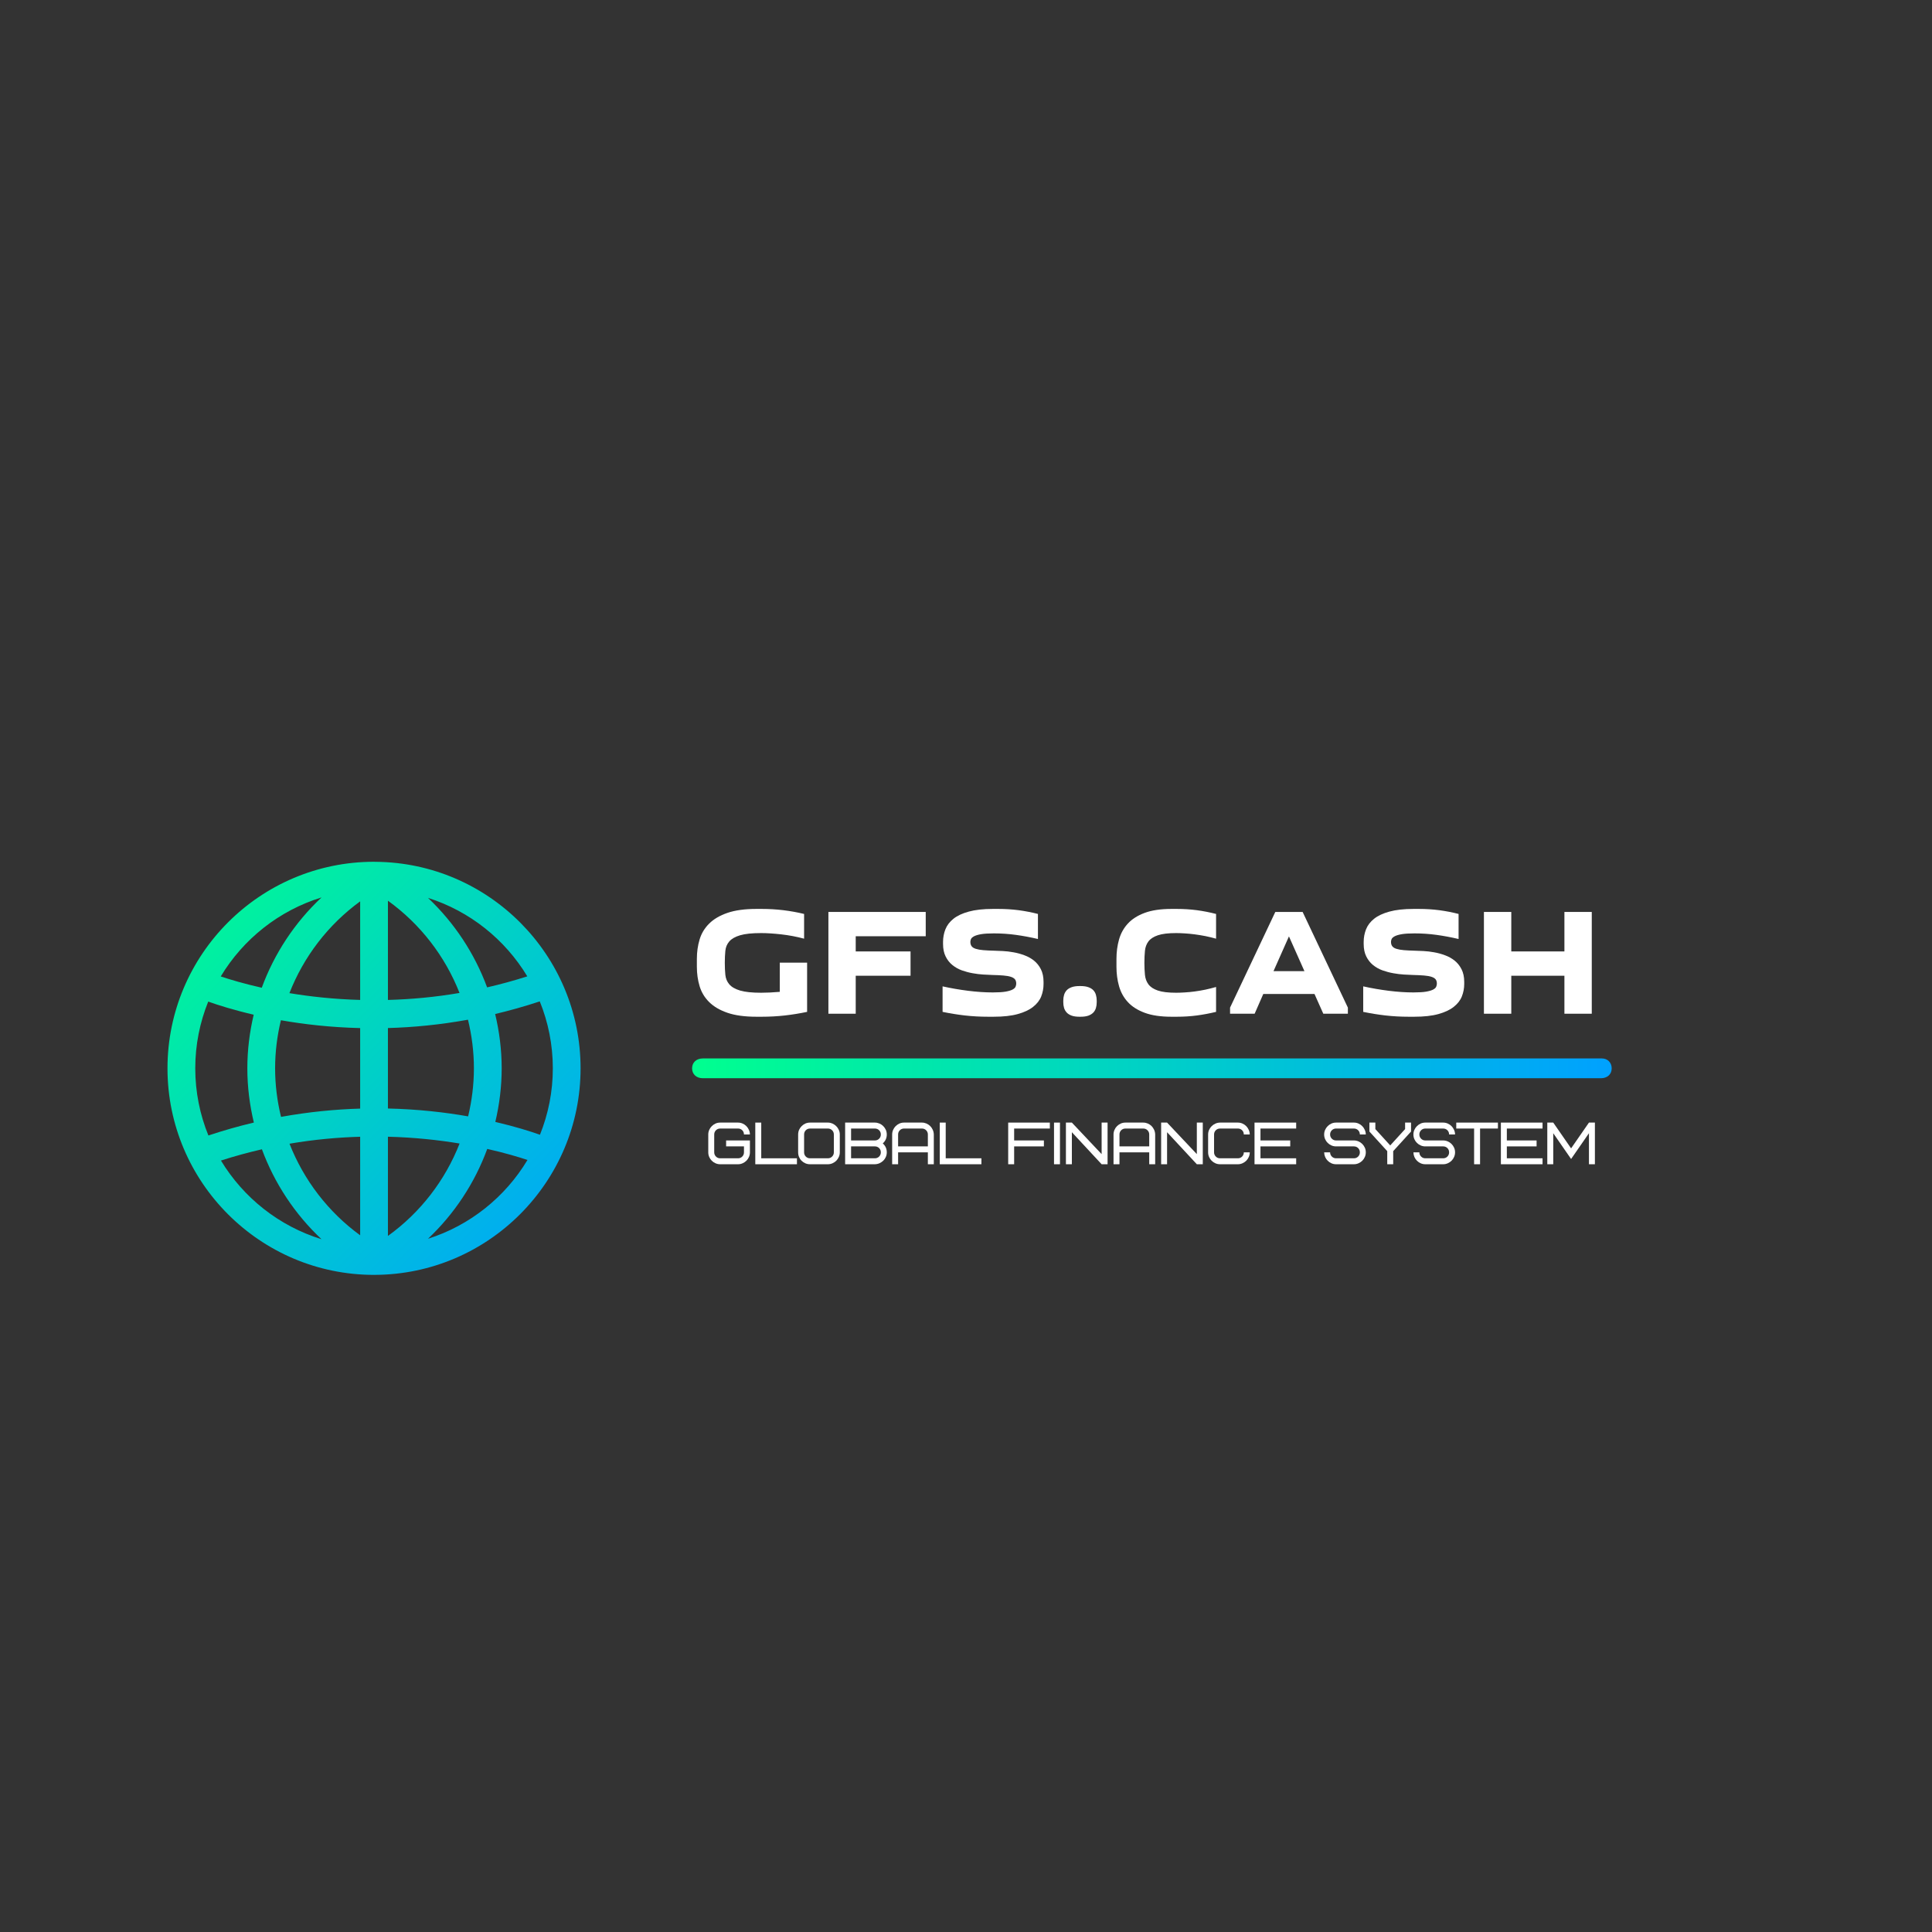 <?xml version="1.0" encoding="UTF-8" standalone="no" ?>
<!DOCTYPE svg PUBLIC "-//W3C//DTD SVG 1.1//EN" "http://www.w3.org/Graphics/SVG/1.1/DTD/svg11.dtd">
<svg xmlns="http://www.w3.org/2000/svg" xmlns:xlink="http://www.w3.org/1999/xlink" version="1.1" width="500" height="500" viewBox="0 0 500 500" xml:space="preserve">
<rect x="0" y="0" width="500" height="500" fill="#333333" stroke="none"/>
<desc>Created with Fabric.js 3.6.3</desc>
<defs>
</defs>
<g transform="matrix(1,0,0,1,298.109,250)" style=""  ><path fill="#ffffff" opacity="1" d="M-96.30-0.86L-89.23-0.86L-89.23 11.87Q-92.02 12.46-94.96 12.80Q-97.91 13.13-100.94 13.13L-100.94 13.13L-102.35 13.13Q-106.87 13.13-109.84 12.11Q-112.81 11.09-114.57 9.34Q-116.34 7.59-117.05 5.23Q-117.76 2.87-117.76 0.20L-117.76 0.20L-117.76-1.84Q-117.76-4.51-117.05-6.87Q-116.34-9.23-114.57-10.98Q-112.81-12.73-109.84-13.75Q-106.87-14.77-102.35-14.77L-102.35-14.77L-100.94-14.77Q-98.11-14.77-95.36-14.44Q-92.60-14.10-90.01-13.47L-90.01-13.47L-90.01-7.07Q-92.92-7.85-95.93-8.19Q-98.93-8.52-101.13-8.52L-101.13-8.52Q-104.67-8.52-106.58-7.95Q-108.48-7.38-109.37-6.36Q-110.25-5.34-110.39-3.92Q-110.53-2.51-110.53-0.82L-110.53-0.82Q-110.53 0.87-110.39 2.28Q-110.25 3.70-109.37 4.74Q-108.48 5.78-106.58 6.35Q-104.67 6.92-101.13 6.92L-101.13 6.92Q-99.01 6.92-96.30 6.69L-96.30 6.69L-96.30-0.86Z"/><path fill="#ffffff" opacity="1" d="M-58.53-13.99L-58.53-7.70L-76.65-7.70L-76.65-3.77L-62.46-3.77L-62.46 2.52L-76.65 2.52L-76.65 12.35L-83.72 12.35L-83.72-13.99L-58.53-13.99Z"/><path fill="#ffffff" opacity="1" d="M-41.16 6.84L-41.16 6.84Q-39.04 6.84-37.84 6.63Q-36.64 6.41-36.03 6.08Q-35.42 5.74-35.27 5.33Q-35.11 4.92-35.11 4.56L-35.11 4.56Q-35.11 3.86-35.44 3.44Q-35.78 3.03-36.50 2.80Q-37.23 2.56-38.43 2.46Q-39.63 2.36-41.32 2.32L-41.32 2.32Q-42.30 2.28-43.64 2.21Q-44.97 2.13-46.39 1.87Q-47.80 1.62-49.18 1.13Q-50.55 0.63-51.63-0.25Q-52.72-1.13-53.38-2.47Q-54.05-3.81-54.05-5.73L-54.05-5.73L-54.05-6.24Q-54.05-7.93-53.44-9.49Q-52.83-11.04-51.36-12.22Q-49.89-13.40-47.39-14.08Q-44.89-14.77-41.16-14.77L-41.16-14.77L-39.75-14.77Q-37.03-14.77-34.48-14.44Q-31.93-14.10-29.49-13.47L-29.49-13.47L-29.49-6.99Q-32.36-7.66-35.17-8.05Q-37.98-8.44-40.89-8.44L-40.89-8.44Q-43.01-8.44-44.23-8.23Q-45.44-8.01-46.05-7.68Q-46.66-7.34-46.82-6.97Q-46.98-6.60-46.98-6.24L-46.98-6.24Q-46.98-5.54-46.64-5.10Q-46.31-4.67-45.56-4.44Q-44.82-4.20-43.64-4.10Q-42.46-4.00-40.81-3.96L-40.81-3.96Q-39.86-3.92-38.57-3.87Q-37.27-3.81-35.84-3.55Q-34.40-3.30-33.01-2.78Q-31.61-2.27-30.51-1.39Q-29.41-0.51-28.72 0.85Q-28.04 2.21-28.04 4.13L-28.04 4.13L-28.04 4.64Q-28.04 6.33-28.64 7.87Q-29.25 9.40-30.75 10.58Q-32.24 11.76-34.72 12.44Q-37.19 13.13-40.96 13.13L-40.96 13.13L-42.38 13.13Q-45.48 13.13-48.41 12.80Q-51.34 12.46-54.17 11.87L-54.17 11.87L-54.17 5.27Q-50.99 5.98-47.59 6.41Q-44.19 6.84-41.16 6.84Z"/><path fill="#ffffff" opacity="1" d="M-22.93 9.40L-22.93 8.93Q-22.93 8.18-22.73 7.49Q-22.53 6.80-22.06 6.29Q-21.59 5.78-20.78 5.49Q-19.98 5.19-18.76 5.19L-18.76 5.19L-18.45 5.19Q-17.23 5.19-16.42 5.49Q-15.62 5.78-15.14 6.29Q-14.67 6.80-14.48 7.49Q-14.28 8.18-14.28 8.93L-14.28 8.93L-14.28 9.40Q-14.28 10.18-14.48 10.85Q-14.67 11.52-15.14 12.03Q-15.62 12.54-16.42 12.84Q-17.23 13.13-18.45 13.13L-18.45 13.13L-18.76 13.13Q-19.98 13.13-20.78 12.84Q-21.59 12.54-22.06 12.03Q-22.53 11.52-22.73 10.85Q-22.93 10.18-22.93 9.40L-22.93 9.40Z"/><path fill="#ffffff" opacity="1" d="M-9.17 0.20L-9.17-1.84Q-9.17-4.51-8.50-6.87Q-7.83-9.23-6.22-10.98Q-4.61-12.73-1.86-13.75Q0.89-14.77 5.06-14.77L5.06-14.77L6.47-14.77Q9.14-14.77 11.66-14.44Q14.17-14.10 16.61-13.47L16.61-13.47L16.61-7.07Q15.23-7.46 13.84-7.74Q12.44-8.01 11.09-8.19Q9.73-8.37 8.49-8.44Q7.26-8.52 6.27-8.52L6.27-8.52Q3.21-8.52 1.54-7.95Q-0.13-7.38-0.90-6.36Q-1.66-5.34-1.80-3.92Q-1.94-2.51-1.94-0.82L-1.94-0.82Q-1.94 0.87-1.80 2.28Q-1.66 3.70-0.90 4.74Q-0.13 5.78 1.54 6.35Q3.21 6.92 6.27 6.92L6.27 6.92Q7.26 6.92 8.49 6.84Q9.73 6.77 11.09 6.59Q12.44 6.41 13.84 6.12Q15.23 5.82 16.61 5.43L16.61 5.43L16.61 11.87Q14.17 12.46 11.66 12.80Q9.14 13.13 6.47 13.13L6.47 13.13L5.06 13.13Q0.89 13.13-1.86 12.11Q-4.61 11.09-6.22 9.34Q-7.83 7.59-8.50 5.23Q-9.17 2.87-9.17 0.20L-9.17 0.20Z"/><path fill="#ffffff" opacity="1" d="M26.59 12.35L20.23 12.35L20.23 10.77L31.94-13.99L39.01-13.99L50.72 10.77L50.72 12.35L44.36 12.35L42.08 7.24L28.83 7.24L26.59 12.35ZM31.47 1.34L39.48 1.34L35.47-7.66L31.47 1.34Z"/><path fill="#ffffff" opacity="1" d="M67.70 6.84L67.70 6.84Q69.82 6.84 71.02 6.63Q72.22 6.41 72.83 6.08Q73.44 5.74 73.59 5.33Q73.75 4.92 73.75 4.56L73.75 4.56Q73.75 3.86 73.42 3.44Q73.08 3.03 72.36 2.80Q71.63 2.56 70.43 2.46Q69.23 2.36 67.54 2.32L67.54 2.32Q66.56 2.28 65.22 2.21Q63.89 2.13 62.47 1.87Q61.06 1.62 59.68 1.13Q58.31 0.63 57.23-0.25Q56.15-1.13 55.48-2.47Q54.81-3.81 54.81-5.73L54.81-5.73L54.81-6.24Q54.81-7.93 55.42-9.49Q56.03-11.04 57.50-12.22Q58.98-13.40 61.47-14.08Q63.97-14.77 67.70-14.77L67.70-14.77L69.11-14.77Q71.83-14.77 74.38-14.44Q76.94-14.10 79.37-13.47L79.37-13.47L79.37-6.99Q76.50-7.66 73.69-8.05Q70.88-8.44 67.97-8.44L67.97-8.44Q65.85-8.44 64.63-8.23Q63.42-8.01 62.81-7.68Q62.20-7.34 62.04-6.97Q61.88-6.60 61.88-6.24L61.88-6.24Q61.88-5.54 62.22-5.10Q62.55-4.67 63.30-4.44Q64.04-4.20 65.22-4.10Q66.40-4.00 68.05-3.96L68.05-3.96Q69.00-3.92 70.29-3.87Q71.59-3.81 73.02-3.55Q74.46-3.30 75.85-2.78Q77.25-2.27 78.35-1.39Q79.45-0.51 80.14 0.85Q80.83 2.21 80.83 4.13L80.83 4.13L80.83 4.64Q80.83 6.33 80.22 7.87Q79.61 9.40 78.11 10.58Q76.62 11.76 74.14 12.44Q71.67 13.13 67.90 13.13L67.90 13.13L66.48 13.13Q63.38 13.13 60.45 12.80Q57.52 12.46 54.69 11.87L54.69 11.87L54.69 5.27Q57.87 5.98 61.27 6.41Q64.67 6.84 67.70 6.84Z"/><path fill="#ffffff" opacity="1" d="M85.93-13.99L93.01-13.99L93.01-3.77L106.76-3.77L106.76-13.99L113.84-13.99L113.84 12.35L106.76 12.35L106.76 2.52L93.01 2.52L93.01 12.35L85.93 12.35L85.93-13.99Z"/></g>
<g transform="matrix(2.79 0 0 2.56 298.109 276.485)"  >
<linearGradient id="SVGID_52593" gradientUnits="userSpaceOnUse" gradientTransform="matrix(1 0 0 1 7.3 49)"  x1="0" y1="0" x2="85.3" y2="2">
<stop offset="0%" style="stop-color:rgb(0,255,143);stop-opacity: 1"/>
<stop offset="100%" style="stop-color:rgb(0,161,255);stop-opacity: 1"/>
</linearGradient>
<path style="stroke: none; stroke-width: 1; stroke-dasharray: none; stroke-linecap: butt; stroke-dashoffset: 0; stroke-linejoin: miter; stroke-miterlimit: 4; fill: url(#SVGID_52593); fill-rule: nonzero; opacity: 1;"  transform=" translate(-49.95, -50)" d="M 91.7 49 H 8.3 c -0.6 0 -1 0.4 -1 1 s 0.4 1 1 1 h 83.3 c 0.6 0 1 -0.4 1 -1 S 92.2 49 91.7 49 z" stroke-linecap="round" />
</g>
<g transform="matrix(2.271 0 0 2.271 96.801 276.485)"  >
<linearGradient id="SVGID_52594" gradientUnits="userSpaceOnUse" gradientTransform="matrix(1 0 0 1 0.462 0.347)"  x1="0" y1="0" x2="47.075" y2="47.081">
<stop offset="0%" style="stop-color:rgb(0,255,143);stop-opacity: 1"/>
<stop offset="100%" style="stop-color:rgb(0,161,255);stop-opacity: 1"/>
</linearGradient>
<path style="stroke: none; stroke-width: 1; stroke-dasharray: none; stroke-linecap: butt; stroke-dashoffset: 0; stroke-linejoin: miter; stroke-miterlimit: 4; fill: url(#SVGID_52594); fill-rule: nonzero; opacity: 1;"  transform=" translate(-24, -23.887)" d="M 24 47.424 c 0.008 0 0.015 0 0.022 0 c 0.01 0 0.02 0.004 0.029 0.004 c 0.001 0 0.001 0 0.002 0 s 0.001 0 0.001 0 c 0.015 0 0.03 -0.006 0.045 -0.006 c 12.933 -0.055 23.438 -10.59 23.438 -23.537 c 0 -12.915 -10.456 -23.43 -23.347 -23.533 c -0.005 0 -0.011 0 -0.015 0 C 24.117 0.351 24.06 0.347 24 0.347 c -12.979 0 -23.538 10.56 -23.538 23.538 C 0.462 36.865 11.021 47.424 24 47.424 z M 44.374 23.885 c 0 2.675 -0.523 5.228 -1.466 7.57 c -1.109 -0.391 -2.838 -0.938 -5.087 -1.461 c 0.467 -1.98 0.725 -4.025 0.725 -6.109 c 0 -2.11 -0.265 -4.183 -0.744 -6.188 c 1.665 -0.393 3.36 -0.871 5.085 -1.439 C 43.842 18.615 44.374 21.189 44.374 23.885 z M 35.381 23.885 c 0 1.869 -0.235 3.703 -0.66 5.476 c -2.625 -0.463 -5.707 -0.818 -9.138 -0.896 v -9.169 c 2.859 -0.078 5.917 -0.371 9.122 -0.951 C 35.141 20.138 35.381 21.994 35.381 23.885 z M 22.418 42.912 c -3.653 -2.662 -6.427 -6.299 -8.052 -10.436 c 2.816 -0.48 5.512 -0.721 8.052 -0.793 V 42.912 z M 25.583 42.986 V 31.68 c 3.041 0.076 5.792 0.381 8.166 0.775 C 32.11 36.641 29.295 40.313 25.583 42.986 z M 25.583 16.092 V 4.785 c 3.705 2.67 6.518 6.335 8.159 10.511 C 30.886 15.784 28.153 16.024 25.583 16.092 z M 22.418 4.859 v 11.232 c -3 -0.082 -5.714 -0.385 -8.061 -0.774 C 15.98 11.171 18.758 7.527 22.418 4.859 z M 22.418 19.3 v 9.176 c -2.83 0.082 -5.852 0.369 -9.018 0.943 c -0.435 -1.791 -0.674 -3.645 -0.674 -5.535 c 0 -1.869 0.234 -3.703 0.66 -5.478 C 15.986 18.865 19.027 19.217 22.418 19.3 z M 10.304 30.066 c -1.695 0.4 -3.424 0.889 -5.18 1.473 c -0.963 -2.365 -1.497 -4.947 -1.497 -7.654 c 0 -2.688 0.527 -5.252 1.478 -7.604 c 1.102 0.393 2.868 0.955 5.181 1.494 c -0.467 1.98 -0.724 4.025 -0.724 6.109 C 9.562 25.994 9.825 28.063 10.304 30.066 z M 6.555 34.396 c 1.58 -0.51 3.137 -0.932 4.667 -1.283 c 1.434 3.883 3.756 7.396 6.792 10.246 C 13.187 41.873 9.12 38.639 6.555 34.396 z M 30.149 43.309 c 3.021 -2.852 5.329 -6.361 6.752 -10.238 c 1.974 0.445 3.53 0.906 4.584 1.258 C 38.952 38.555 34.931 41.791 30.149 43.309 z M 41.464 13.405 c -1.549 0.497 -3.076 0.91 -4.578 1.255 c -1.425 -3.86 -3.727 -7.355 -6.736 -10.197 C 34.916 5.975 38.929 9.197 41.464 13.405 z M 18.015 4.411 c -3.049 2.861 -5.378 6.39 -6.81 10.291 c -2.03 -0.457 -3.62 -0.935 -4.674 -1.287 C 9.095 9.153 13.172 5.903 18.015 4.411 z" stroke-linecap="round" />
</g>
<g transform="matrix(1,0,0,1,298.109,296.466)" style=""  ><path fill="#ffffff" opacity="1" d="M-110.19 0.22L-110.19-1.32L-104.03-1.32L-104.03 1.76Q-104.03 2.37-104.27 2.93Q-104.50 3.48-104.92 3.91Q-105.34 4.33-105.90 4.58Q-106.46 4.84-107.11 4.84L-107.11 4.84L-111.73 4.84Q-112.34 4.84-112.91 4.60Q-113.47 4.36-113.89 3.94Q-114.31 3.53-114.56 2.97Q-114.81 2.40-114.81 1.76L-114.81 1.76L-114.81-2.86Q-114.81-3.48-114.57-4.03Q-114.33-4.59-113.91-5.01Q-113.50-5.43-112.94-5.69Q-112.37-5.94-111.73-5.94L-111.73-5.94L-107.11-5.94Q-106.49-5.94-105.94-5.70Q-105.38-5.46-104.97-5.05Q-104.55-4.63-104.30-4.07Q-104.04-3.51-104.03-2.86L-104.03-2.86L-105.57-2.86Q-105.57-3.51-106.01-3.96Q-106.46-4.40-107.11-4.40L-107.11-4.40L-111.73-4.40Q-112.37-4.40-112.82-3.96Q-113.27-3.51-113.27-2.86L-113.27-2.86L-113.27 1.76Q-113.27 2.40-112.82 2.85Q-112.37 3.30-111.73 3.30L-111.73 3.30L-107.11 3.30Q-106.46 3.30-106.01 2.85Q-105.57 2.40-105.57 1.76L-105.57 1.76L-105.57 0.22L-110.19 0.22Z"/><path fill="#ffffff" opacity="1" d="M-101.10-5.94L-101.10 3.30L-91.86 3.30L-91.86 4.84L-102.64 4.84L-102.64-5.94L-101.10-5.94Z"/><path fill="#ffffff" opacity="1" d="M-82.31 1.76L-82.31-2.86Q-82.31-3.51-82.76-3.96Q-83.21-4.40-83.85-4.40L-83.85-4.40L-88.47-4.40Q-89.12-4.40-89.57-3.96Q-90.01-3.51-90.01-2.86L-90.01-2.86L-90.01 1.76Q-90.01 2.40-89.57 2.85Q-89.12 3.30-88.47 3.30L-88.47 3.30L-83.85 3.30Q-83.21 3.30-82.76 2.85Q-82.31 2.40-82.31 1.76L-82.31 1.76ZM-80.77-2.86L-80.77 1.76Q-80.77 2.39-81.02 2.95Q-81.27 3.51-81.68 3.93Q-82.10 4.34-82.66 4.59Q-83.22 4.84-83.85 4.84L-83.85 4.84L-88.47 4.84Q-89.12 4.84-89.68 4.60Q-90.24 4.36-90.66 3.94Q-91.08 3.53-91.31 2.97Q-91.55 2.40-91.55 1.76L-91.55 1.76L-91.55-2.86Q-91.55-3.49-91.31-4.06Q-91.06-4.62-90.64-5.03Q-90.23-5.45-89.67-5.70Q-89.10-5.94-88.47-5.94L-88.47-5.94L-83.85-5.94Q-83.24-5.94-82.68-5.70Q-82.13-5.45-81.70-5.03Q-81.28-4.62-81.03-4.06Q-80.77-3.49-80.77-2.86L-80.77-2.86Z"/><path fill="#ffffff" opacity="1" d="M-71.69 4.84L-79.39 4.84L-79.39-5.94L-71.69-5.94Q-71.09-5.94-70.52-5.70Q-69.96-5.46-69.54-5.05Q-69.12-4.63-68.86-4.07Q-68.61-3.51-68.61-2.86L-68.61-2.86Q-68.61-1.48-69.65-0.55L-69.65-0.55Q-68.61 0.37-68.61 1.76L-68.61 1.76Q-68.61 2.39-68.85 2.94Q-69.08 3.48-69.50 3.90Q-69.92 4.31-70.48 4.57Q-71.04 4.82-71.69 4.84L-71.69 4.84ZM-71.69 0.22L-77.85 0.22L-77.85 3.30L-71.69 3.30Q-71.04 3.30-70.59 2.85Q-70.15 2.40-70.15 1.76L-70.15 1.76Q-70.15 1.11-70.59 0.66Q-71.04 0.22-71.69 0.22L-71.69 0.22ZM-77.85-4.40L-77.85-1.32L-71.69-1.32Q-71.04-1.32-70.59-1.77Q-70.15-2.22-70.15-2.86L-70.15-2.86Q-70.15-3.51-70.59-3.96Q-71.04-4.40-71.69-4.40L-71.69-4.40L-77.85-4.40Z"/><path fill="#ffffff" opacity="1" d="M-59.52-4.40L-64.14-4.40Q-64.79-4.40-65.23-3.96Q-65.68-3.51-65.68-2.86L-65.68-2.86L-65.68 0.22L-57.98 0.22L-57.98-2.86Q-57.98-3.51-58.43-3.96Q-58.87-4.40-59.52-4.40L-59.52-4.40ZM-56.44-2.86L-56.44 4.84L-57.98 4.84L-57.98 1.76L-65.68 1.76L-65.68 4.84L-67.22 4.84L-67.22-2.86Q-67.22-3.48-66.98-4.03Q-66.74-4.59-66.33-5.01Q-65.91-5.43-65.35-5.69Q-64.79-5.94-64.14-5.94L-64.14-5.94L-59.52-5.94Q-58.91-5.94-58.35-5.70Q-57.80-5.46-57.38-5.05Q-56.96-4.63-56.71-4.07Q-56.46-3.51-56.44-2.86L-56.44-2.86Z"/><path fill="#ffffff" opacity="1" d="M-53.36-5.94L-53.36 3.30L-44.12 3.30L-44.12 4.84L-54.90 4.84L-54.90-5.94L-53.36-5.94Z"/><path fill="#ffffff" opacity="1" d=""/><path fill="#ffffff" opacity="1" d="M-35.65-4.40L-35.65-1.32L-27.95-1.32L-27.95 0.22L-35.65 0.22L-35.65 4.84L-37.19 4.84L-37.19-5.94L-26.41-5.94L-26.41-4.40L-35.65-4.40Z"/><path fill="#ffffff" opacity="1" d="M-25.33 4.84L-25.33-5.94L-23.79-5.94L-23.79 4.84L-25.33 4.84Z"/><path fill="#ffffff" opacity="1" d="M-11.47-5.94L-11.47 4.84L-13.01 4.84L-20.71-3.45L-20.71 4.84L-22.25 4.84L-22.25-5.94L-20.71-5.94L-13.01 2.22L-13.01-5.94L-11.47-5.94Z"/><path fill="#ffffff" opacity="1" d="M-2.23-4.40L-6.85-4.40Q-7.50-4.40-7.95-3.96Q-8.39-3.51-8.39-2.86L-8.39-2.86L-8.39 0.22L-0.69 0.22L-0.69-2.86Q-0.69-3.51-1.14-3.96Q-1.59-4.40-2.23-4.40L-2.23-4.40ZM0.85-2.86L0.85 4.84L-0.69 4.84L-0.69 1.76L-8.39 1.76L-8.39 4.84L-9.93 4.84L-9.93-2.86Q-9.93-3.48-9.69-4.03Q-9.46-4.59-9.04-5.01Q-8.62-5.43-8.06-5.69Q-7.50-5.94-6.85-5.94L-6.85-5.94L-2.23-5.94Q-1.62-5.94-1.06-5.70Q-0.51-5.46-0.09-5.05Q0.32-4.63 0.58-4.07Q0.83-3.51 0.85-2.86L0.85-2.86Z"/><path fill="#ffffff" opacity="1" d="M13.17-5.94L13.17 4.84L11.63 4.84L3.93-3.45L3.93 4.84L2.39 4.84L2.39-5.94L3.93-5.94L11.63 2.22L11.63-5.94L13.17-5.94Z"/><path fill="#ffffff" opacity="1" d="M17.63-5.94L22.25-5.94Q22.87-5.94 23.42-5.70Q23.98-5.46 24.39-5.05Q24.81-4.63 25.06-4.07Q25.32-3.51 25.33-2.86L25.33-2.86L23.79-2.86Q23.79-3.51 23.35-3.96Q22.90-4.40 22.25-4.40L22.25-4.40L17.63-4.40Q16.99-4.40 16.54-3.96Q16.09-3.51 16.09-2.86L16.09-2.86L16.09 1.76Q16.09 2.40 16.54 2.85Q16.99 3.30 17.63 3.30L17.63 3.30L22.25 3.30Q22.90 3.30 23.35 2.85Q23.79 2.40 23.79 1.76L23.79 1.76L25.33 1.76Q25.33 2.37 25.09 2.93Q24.86 3.48 24.44 3.91Q24.02 4.33 23.46 4.58Q22.90 4.84 22.25 4.84L22.25 4.84L17.63 4.84Q17.02 4.84 16.45 4.60Q15.89 4.36 15.47 3.94Q15.05 3.53 14.80 2.97Q14.55 2.40 14.55 1.76L14.55 1.76L14.55-2.86Q14.55-3.48 14.79-4.03Q15.03-4.59 15.45-5.00Q15.86-5.42 16.42-5.67Q16.99-5.93 17.63-5.94L17.63-5.94Z"/><path fill="#ffffff" opacity="1" d="M28.10-4.40L28.10-1.32L35.80-1.32L35.80 0.22L28.10 0.22L28.10 3.30L37.34 3.30L37.34 4.84L26.56 4.84L26.56-5.94L37.34-5.94L37.34-4.40L28.10-4.40Z"/><path fill="#ffffff" opacity="1" d=""/><path fill="#ffffff" opacity="1" d="M55.36 1.76L55.36 1.76Q55.36 2.37 55.12 2.93Q54.89 3.48 54.47 3.91Q54.05 4.33 53.49 4.58Q52.93 4.84 52.28 4.84L52.28 4.84L47.66 4.84Q47.03 4.84 46.48 4.60Q45.92 4.36 45.51 3.94Q45.09 3.53 44.84 2.97Q44.60 2.40 44.58 1.76L44.58 1.76L46.12 1.76Q46.12 2.40 46.57 2.85Q47.02 3.30 47.66 3.30L47.66 3.30L52.28 3.30Q52.93 3.30 53.38 2.85Q53.82 2.40 53.82 1.76L53.82 1.76Q53.82 1.11 53.38 0.66Q52.93 0.22 52.28 0.22L52.28 0.22L47.66 0.22Q47.05 0.22 46.48-0.02Q45.92-0.26 45.50-0.68Q45.08-1.09 44.83-1.65Q44.58-2.22 44.58-2.86L44.58-2.86Q44.58-3.48 44.82-4.03Q45.06-4.59 45.48-5.01Q45.89-5.43 46.45-5.69Q47.02-5.94 47.66-5.94L47.66-5.94L52.28-5.94Q52.90-5.94 53.45-5.70Q54.01-5.46 54.42-5.05Q54.84-4.63 55.09-4.07Q55.35-3.51 55.36-2.86L55.36-2.86L53.82-2.86Q53.82-3.51 53.38-3.96Q52.93-4.40 52.28-4.40L52.28-4.40L47.66-4.40Q47.02-4.40 46.57-3.96Q46.12-3.51 46.12-2.86L46.12-2.86Q46.12-2.22 46.57-1.77Q47.02-1.32 47.66-1.32L47.66-1.32L52.28-1.32Q52.88-1.32 53.45-1.08Q54.01-0.84 54.43-0.43Q54.85-0.01 55.11 0.55Q55.36 1.11 55.36 1.76Z"/><path fill="#ffffff" opacity="1" d="M67.07-3.63L62.45 1.45L62.45 4.84L60.91 4.84L60.91 1.45L56.29-3.63L56.29-5.94L57.83-5.94L57.83-4.26L61.68-0.03L65.53-4.26L65.53-5.94L67.07-5.94L67.07-3.63Z"/><path fill="#ffffff" opacity="1" d="M78.46 1.76L78.46 1.76Q78.46 2.37 78.22 2.93Q77.99 3.48 77.57 3.91Q77.15 4.33 76.59 4.58Q76.03 4.84 75.38 4.84L75.38 4.84L70.76 4.84Q70.13 4.84 69.58 4.60Q69.02 4.36 68.61 3.94Q68.19 3.53 67.94 2.97Q67.70 2.40 67.68 1.76L67.68 1.76L69.22 1.76Q69.22 2.40 69.67 2.85Q70.12 3.30 70.76 3.30L70.76 3.30L75.38 3.30Q76.03 3.30 76.48 2.85Q76.92 2.40 76.92 1.76L76.92 1.76Q76.92 1.11 76.48 0.66Q76.03 0.22 75.38 0.22L75.38 0.22L70.76 0.22Q70.15 0.22 69.58-0.02Q69.02-0.26 68.60-0.68Q68.18-1.09 67.93-1.65Q67.68-2.22 67.68-2.86L67.68-2.86Q67.68-3.48 67.92-4.03Q68.16-4.59 68.58-5.01Q68.99-5.43 69.55-5.69Q70.12-5.94 70.76-5.94L70.76-5.94L75.38-5.94Q76.00-5.94 76.55-5.70Q77.11-5.46 77.52-5.05Q77.94-4.63 78.19-4.07Q78.45-3.51 78.46-2.86L78.46-2.86L76.92-2.86Q76.92-3.51 76.48-3.96Q76.03-4.40 75.38-4.40L75.38-4.40L70.76-4.40Q70.12-4.40 69.67-3.96Q69.22-3.51 69.22-2.86L69.22-2.86Q69.22-2.22 69.67-1.77Q70.12-1.32 70.76-1.32L70.76-1.32L75.38-1.32Q75.98-1.32 76.55-1.08Q77.11-0.84 77.53-0.43Q77.95-0.01 78.21 0.55Q78.46 1.11 78.46 1.76Z"/><path fill="#ffffff" opacity="1" d="M89.55-4.40L84.93-4.40L84.93 4.84L83.39 4.84L83.39-4.40L78.77-4.40L78.77-5.94L89.55-5.94L89.55-4.40Z"/><path fill="#ffffff" opacity="1" d="M91.86-4.40L91.86-1.32L99.56-1.32L99.56 0.22L91.86 0.22L91.86 3.30L101.10 3.30L101.10 4.84L90.32 4.84L90.32-5.94L101.10-5.94L101.10-4.40L91.86-4.40Z"/><path fill="#ffffff" opacity="1" d="M108.49 3.48L103.87-3.19L103.87 4.84L102.33 4.84L102.33-5.94L103.87-5.94L108.49 0.73L113.11-5.94L114.65-5.94L114.65 4.84L113.11 4.84L113.11-3.19L108.49 3.48Z"/></g>
</svg>